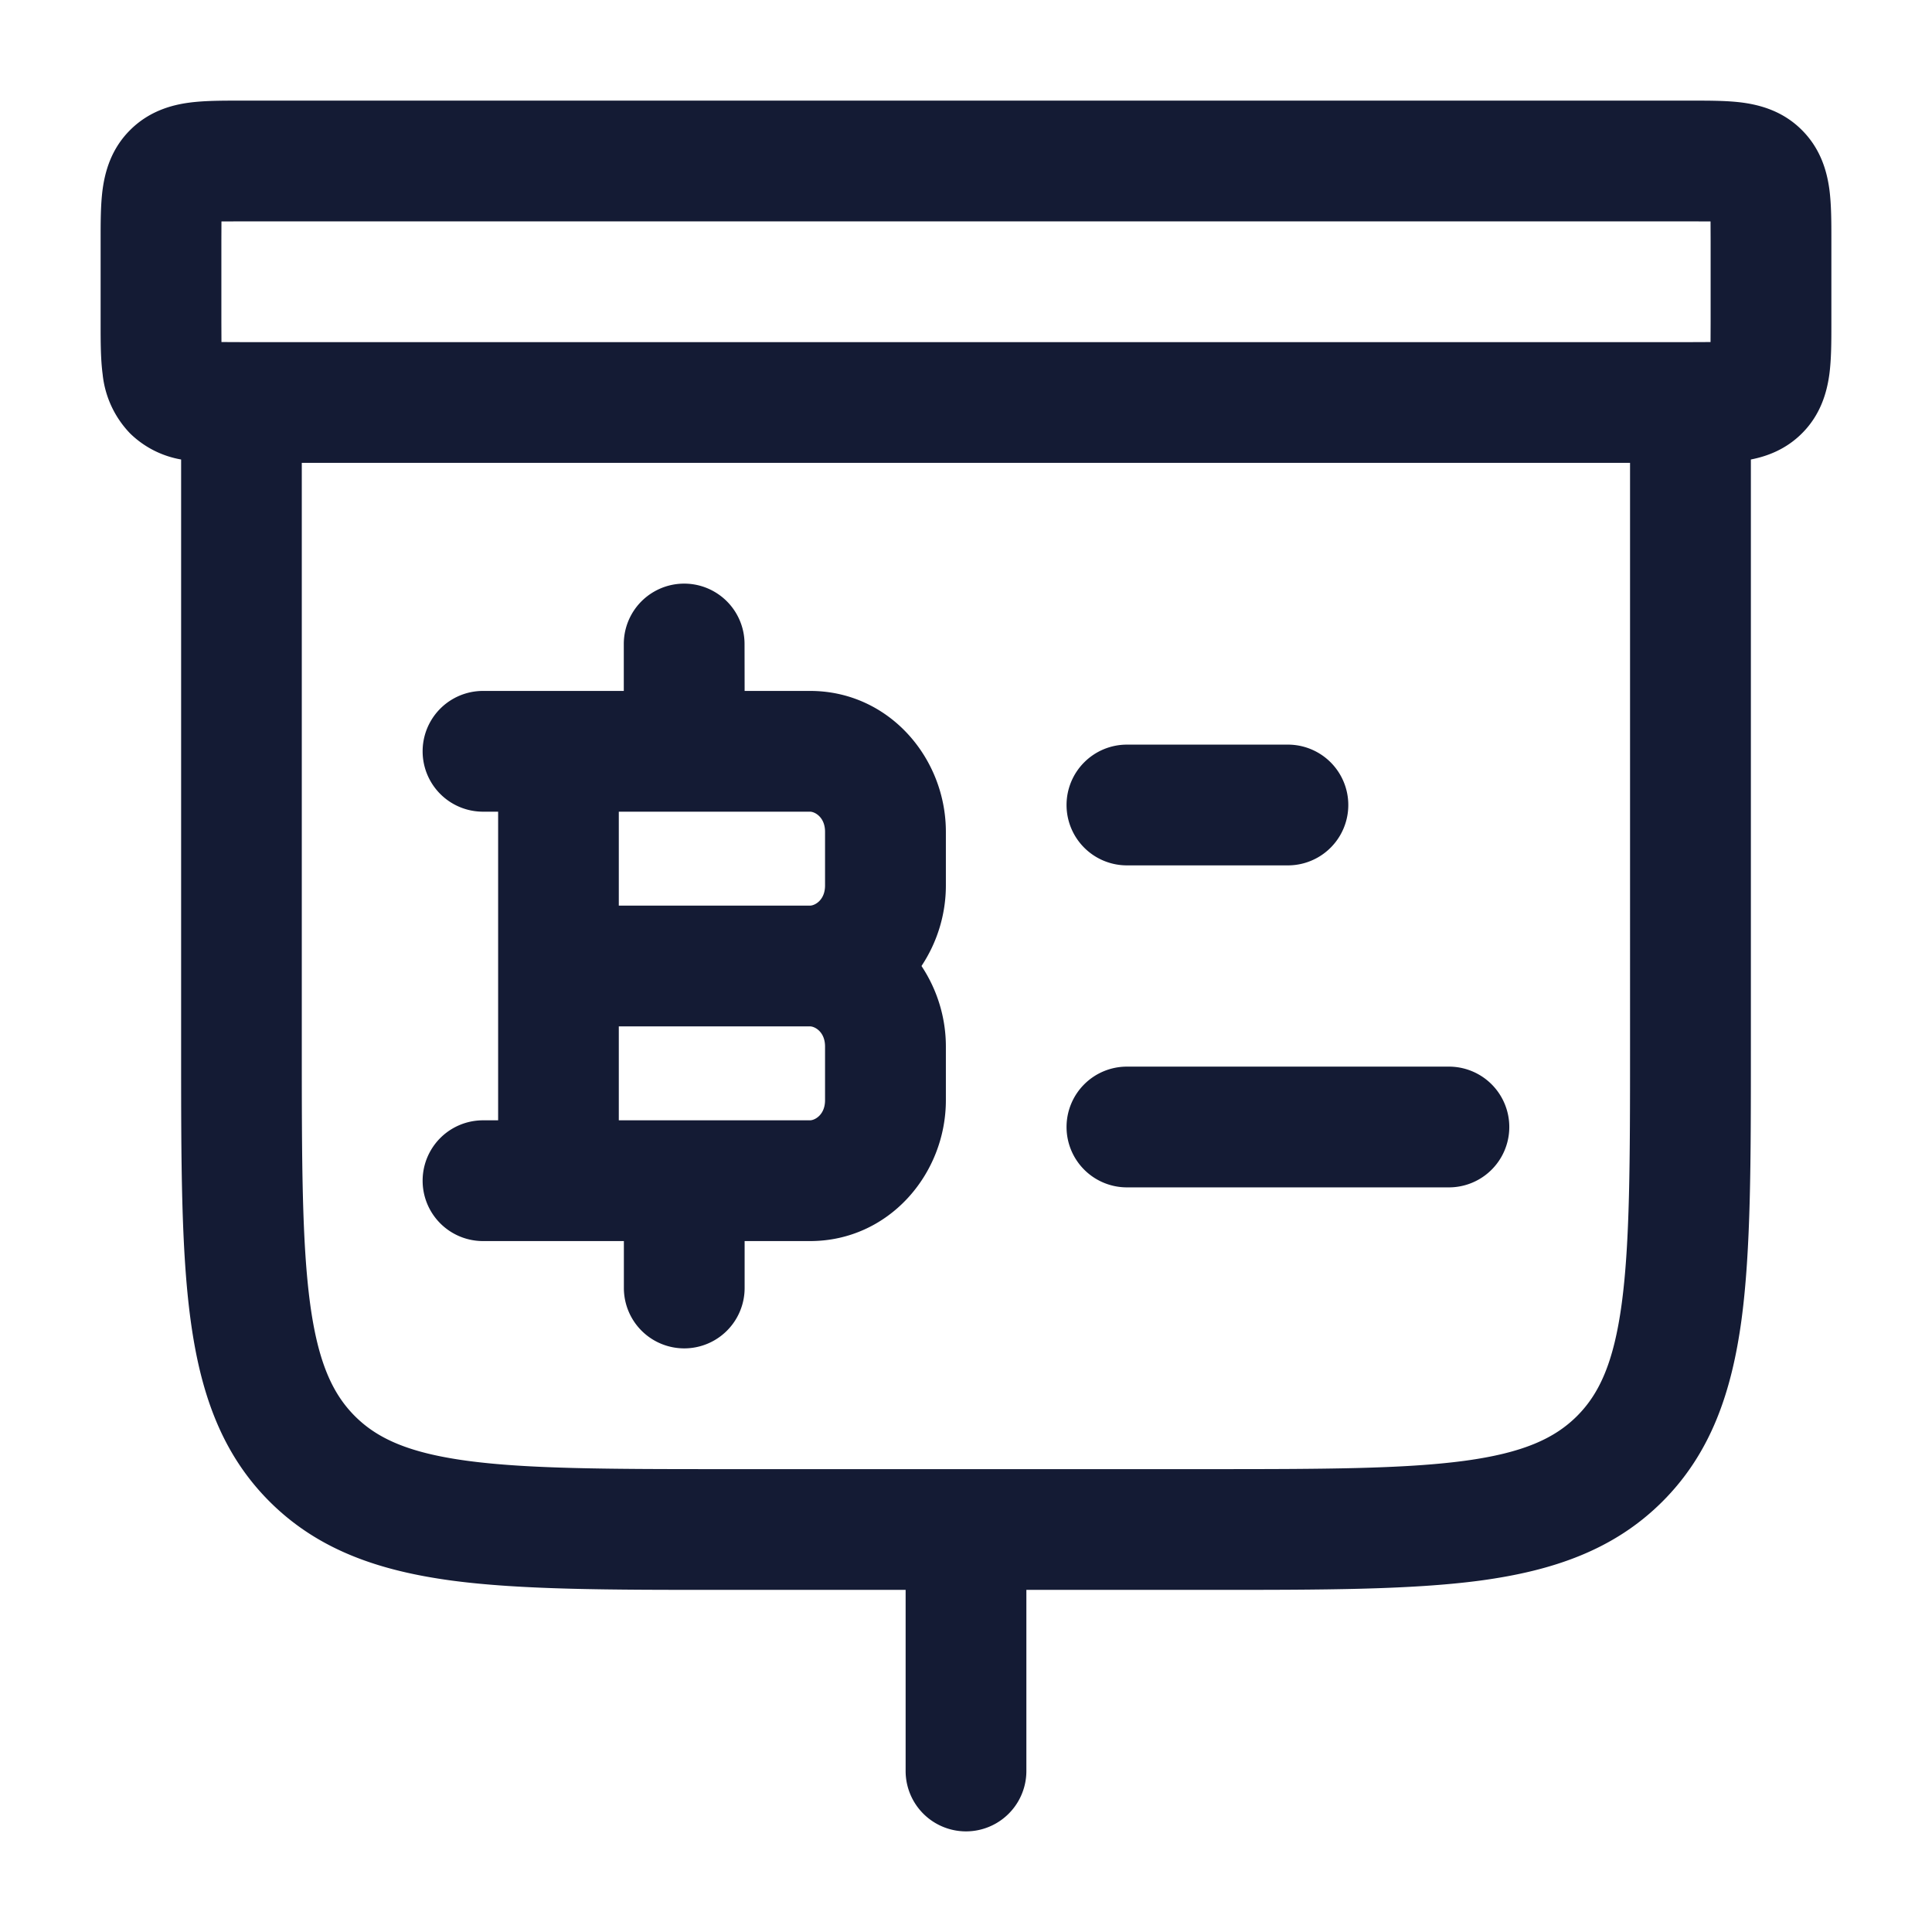 <svg xmlns="http://www.w3.org/2000/svg" width="24" height="24" fill="none"><path fill="#141B34" fill-rule="evenodd" d="M2.966 1.25h18.069c.205 0 .426 0 .614.025.219.03.5.105.735.341.236.236.311.516.341.735.025.188.025.41.025.615v1.068c0 .206 0 .427-.025.615-.03.219-.105.5-.341.735-.2.2-.434.285-.634.324v7.347c0 1.367 0 2.47-.116 3.337-.122.9-.38 1.658-.982 2.26s-1.36.86-2.26.982c-.867.116-1.97.116-3.337.116H12.75V22a.75.75 0 0 1-1.5 0v-2.25H8.945c-1.367 0-2.47 0-3.337-.116-.9-.122-1.658-.38-2.26-.982s-.86-1.36-.981-2.26c-.117-.867-.117-1.97-.117-3.337V5.708a1.2 1.2 0 0 1-.634-.324 1.24 1.24 0 0 1-.341-.735c-.025-.188-.025-.41-.025-.615V2.966c0-.206 0-.427.025-.615.03-.219.105-.5.341-.735.236-.236.516-.312.735-.341.188-.025.41-.025.615-.025m.04 3h-.011l-.244-.001L2.75 4V3l.001-.249L3 2.75h18l.249.001.001.249v1l-.001.249-.244.001h-18m.744 1.5V13c0 1.435.002 2.437.103 3.192.099.734.28 1.122.556 1.399.277.277.665.457 1.4.556.754.101 1.756.103 3.191.103h6c1.435 0 2.436-.002 3.192-.103.734-.099 1.122-.28 1.399-.556.277-.277.457-.665.556-1.4.101-.754.103-1.756.103-3.191V5.75zm9.5 4.25a.75.75 0 0 1 .75-.75h2a.75.75 0 0 1 0 1.5h-2a.75.75 0 0 1-.75-.75m0 4a.75.75 0 0 1 .75-.75h4a.75.75 0 0 1 0 1.5h-4a.75.75 0 0 1-.75-.75m-4-6a.75.75 0 0 0-1.5 0v.583H6a.75.75 0 0 0 0 1.5h.188v3.834H6a.75.75 0 0 0 0 1.5h1.75V16a.75.75 0 0 0 1.5 0v-.583h.813c.976 0 1.687-.83 1.687-1.75V13c0-.362-.11-.71-.303-1 .193-.29.303-.638.303-1v-.667c0-.92-.71-1.75-1.687-1.75H9.25zm-1.562 3.25v-1.167h2.375c.058 0 .187.066.187.25V11c0 .184-.129.25-.187.25zm0 1.5h2.375c.058 0 .187.066.187.25v.667c0 .184-.129.25-.187.25H7.687z" clip-rule="evenodd"/></svg>